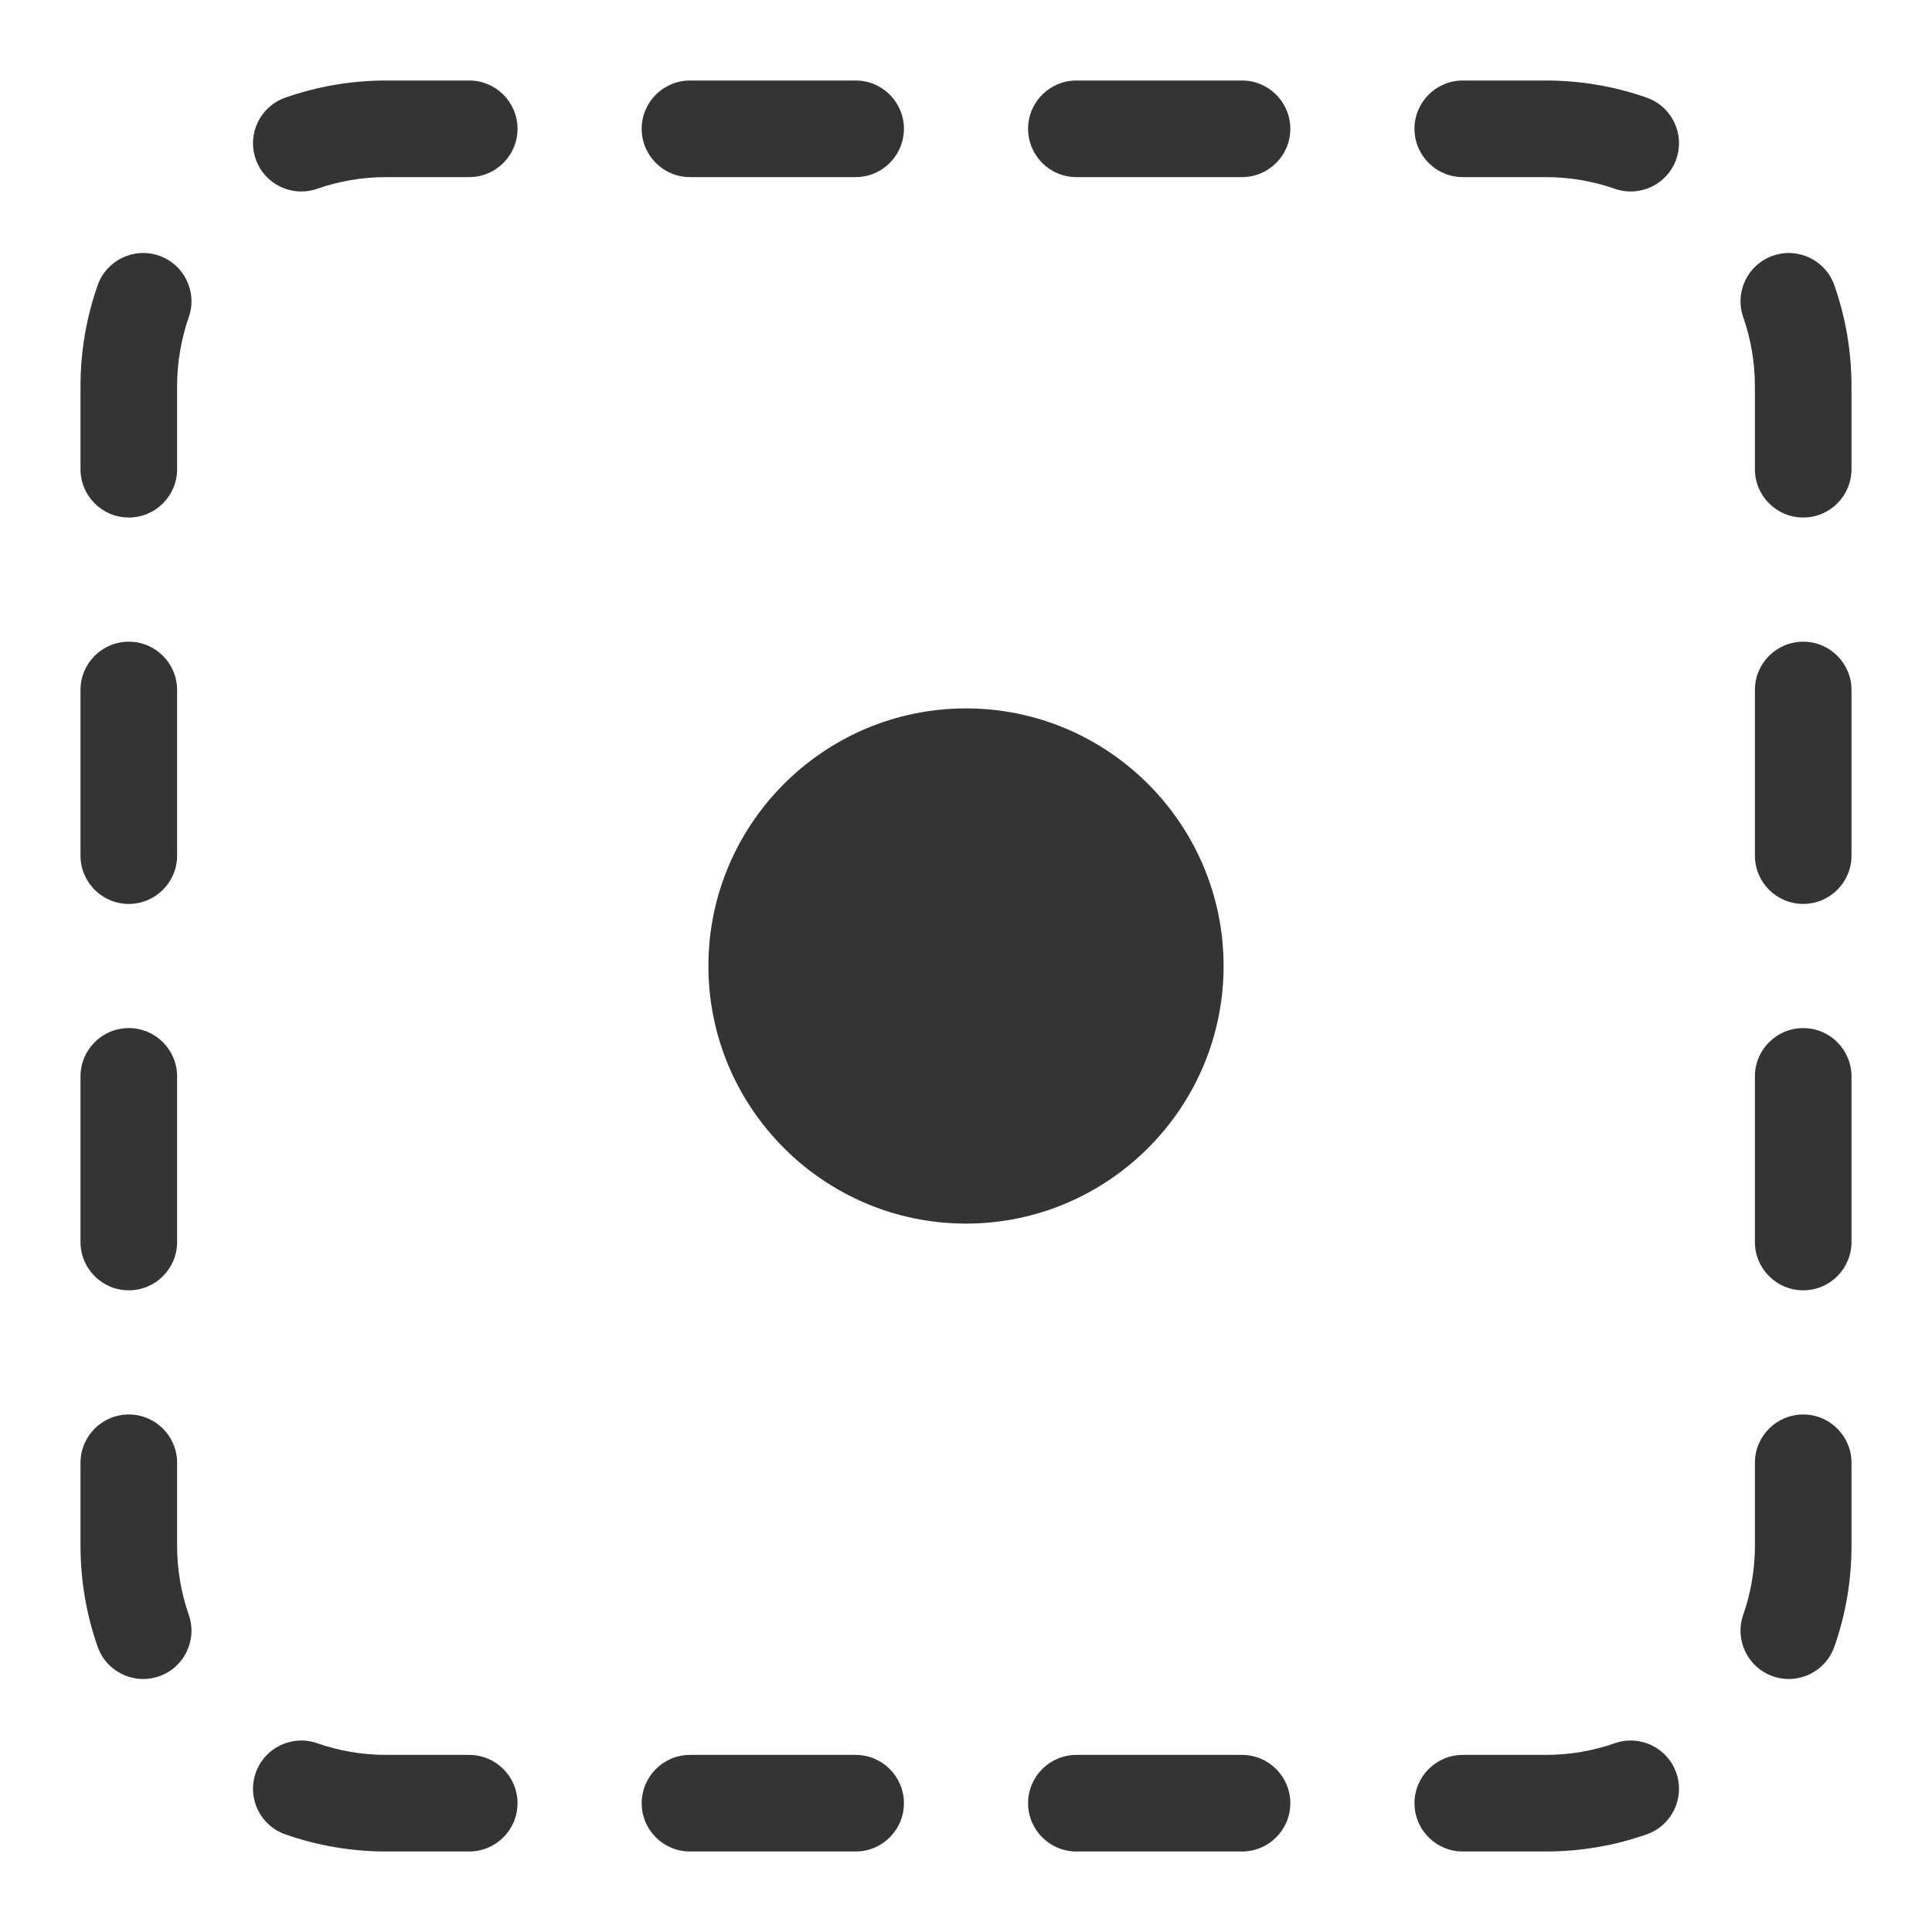 <svg width="30" height="30" viewBox="0 0 30 30" fill="none" xmlns="http://www.w3.org/2000/svg">
  <path fill-rule="evenodd" d="M6 2.75C5.622 2.75 5.261 2.814 4.926 2.931C4.535 3.068 4.107 2.862 3.971 2.471C3.834 2.08 4.04 1.652 4.431 1.516C4.923 1.343 5.451 1.25 6 1.25H7.286C7.7 1.25 8.036 1.586 8.036 2C8.036 2.414 7.7 2.75 7.286 2.75H6ZM9.964 2C9.964 1.586 10.3 1.25 10.714 1.25H13.286C13.7 1.25 14.036 1.586 14.036 2C14.036 2.414 13.7 2.75 13.286 2.75H10.714C10.3 2.75 9.964 2.414 9.964 2ZM15.964 2C15.964 1.586 16.3 1.25 16.714 1.25H19.286C19.7 1.25 20.036 1.586 20.036 2C20.036 2.414 19.7 2.75 19.286 2.75H16.714C16.3 2.75 15.964 2.414 15.964 2ZM21.964 2C21.964 1.586 22.3 1.25 22.714 1.25H24C24.549 1.25 25.077 1.343 25.569 1.516C25.96 1.652 26.166 2.08 26.029 2.471C25.893 2.862 25.465 3.068 25.074 2.931C24.739 2.814 24.378 2.75 24 2.75H22.714C22.3 2.75 21.964 2.414 21.964 2ZM2.471 3.971C2.862 4.107 3.068 4.535 2.931 4.926C2.814 5.261 2.75 5.622 2.75 6V7.286C2.75 7.7 2.414 8.036 2 8.036C1.586 8.036 1.25 7.7 1.25 7.286V6C1.25 5.451 1.343 4.923 1.516 4.431C1.652 4.04 2.08 3.834 2.471 3.971ZM27.529 3.971C27.92 3.834 28.348 4.04 28.484 4.431C28.657 4.923 28.75 5.451 28.75 6V7.286C28.75 7.7 28.414 8.036 28 8.036C27.586 8.036 27.25 7.7 27.25 7.286V6C27.25 5.622 27.186 5.261 27.069 4.926C26.932 4.535 27.138 4.107 27.529 3.971ZM2 9.964C2.414 9.964 2.75 10.3 2.75 10.714V13.286C2.75 13.7 2.414 14.036 2 14.036C1.586 14.036 1.25 13.7 1.25 13.286V10.714C1.25 10.3 1.586 9.964 2 9.964ZM28 9.964C28.414 9.964 28.75 10.3 28.75 10.714V13.286C28.75 13.7 28.414 14.036 28 14.036C27.586 14.036 27.25 13.7 27.25 13.286V10.714C27.25 10.3 27.586 9.964 28 9.964ZM2 15.964C2.414 15.964 2.75 16.3 2.75 16.714V19.286C2.75 19.7 2.414 20.036 2 20.036C1.586 20.036 1.25 19.7 1.25 19.286V16.714C1.25 16.3 1.586 15.964 2 15.964ZM28 15.964C28.414 15.964 28.75 16.3 28.75 16.714V19.286C28.75 19.7 28.414 20.036 28 20.036C27.586 20.036 27.25 19.7 27.25 19.286V16.714C27.25 16.3 27.586 15.964 28 15.964ZM2 21.964C2.414 21.964 2.75 22.3 2.75 22.714V24C2.75 24.378 2.814 24.739 2.931 25.074C3.068 25.465 2.862 25.893 2.471 26.029C2.08 26.166 1.652 25.96 1.516 25.569C1.343 25.077 1.25 24.549 1.25 24V22.714C1.25 22.3 1.586 21.964 2 21.964ZM28 21.964C28.414 21.964 28.75 22.3 28.75 22.714V24C28.75 24.549 28.657 25.077 28.484 25.569C28.348 25.96 27.92 26.166 27.529 26.029C27.138 25.893 26.932 25.465 27.069 25.074C27.186 24.739 27.25 24.378 27.25 24V22.714C27.25 22.3 27.586 21.964 28 21.964ZM3.971 27.529C4.107 27.138 4.535 26.932 4.926 27.069C5.261 27.186 5.622 27.25 6 27.25H7.286C7.7 27.25 8.036 27.586 8.036 28C8.036 28.414 7.7 28.75 7.286 28.75H6C5.451 28.75 4.923 28.657 4.431 28.484C4.04 28.348 3.834 27.92 3.971 27.529ZM26.029 27.529C26.166 27.92 25.96 28.348 25.569 28.484C25.077 28.657 24.549 28.75 24 28.75H22.714C22.3 28.75 21.964 28.414 21.964 28C21.964 27.586 22.3 27.25 22.714 27.25H24C24.378 27.25 24.739 27.186 25.074 27.069C25.465 26.932 25.893 27.138 26.029 27.529ZM9.964 28C9.964 27.586 10.3 27.25 10.714 27.25H13.286C13.7 27.25 14.036 27.586 14.036 28C14.036 28.414 13.7 28.75 13.286 28.75H10.714C10.3 28.75 9.964 28.414 9.964 28ZM15.964 28C15.964 27.586 16.3 27.25 16.714 27.25H19.286C19.7 27.25 20.036 27.586 20.036 28C20.036 28.414 19.7 28.75 19.286 28.75H16.714C16.3 28.75 15.964 28.414 15.964 28Z" fill="#343434"/>
  <path d="M15 11C17.205 11 19 12.795 19 15C19 17.205 17.205 19 15 19C12.795 19 11 17.205 11 15C11 12.795 12.795 11 15 11Z" fill="#343434"/>
</svg>

